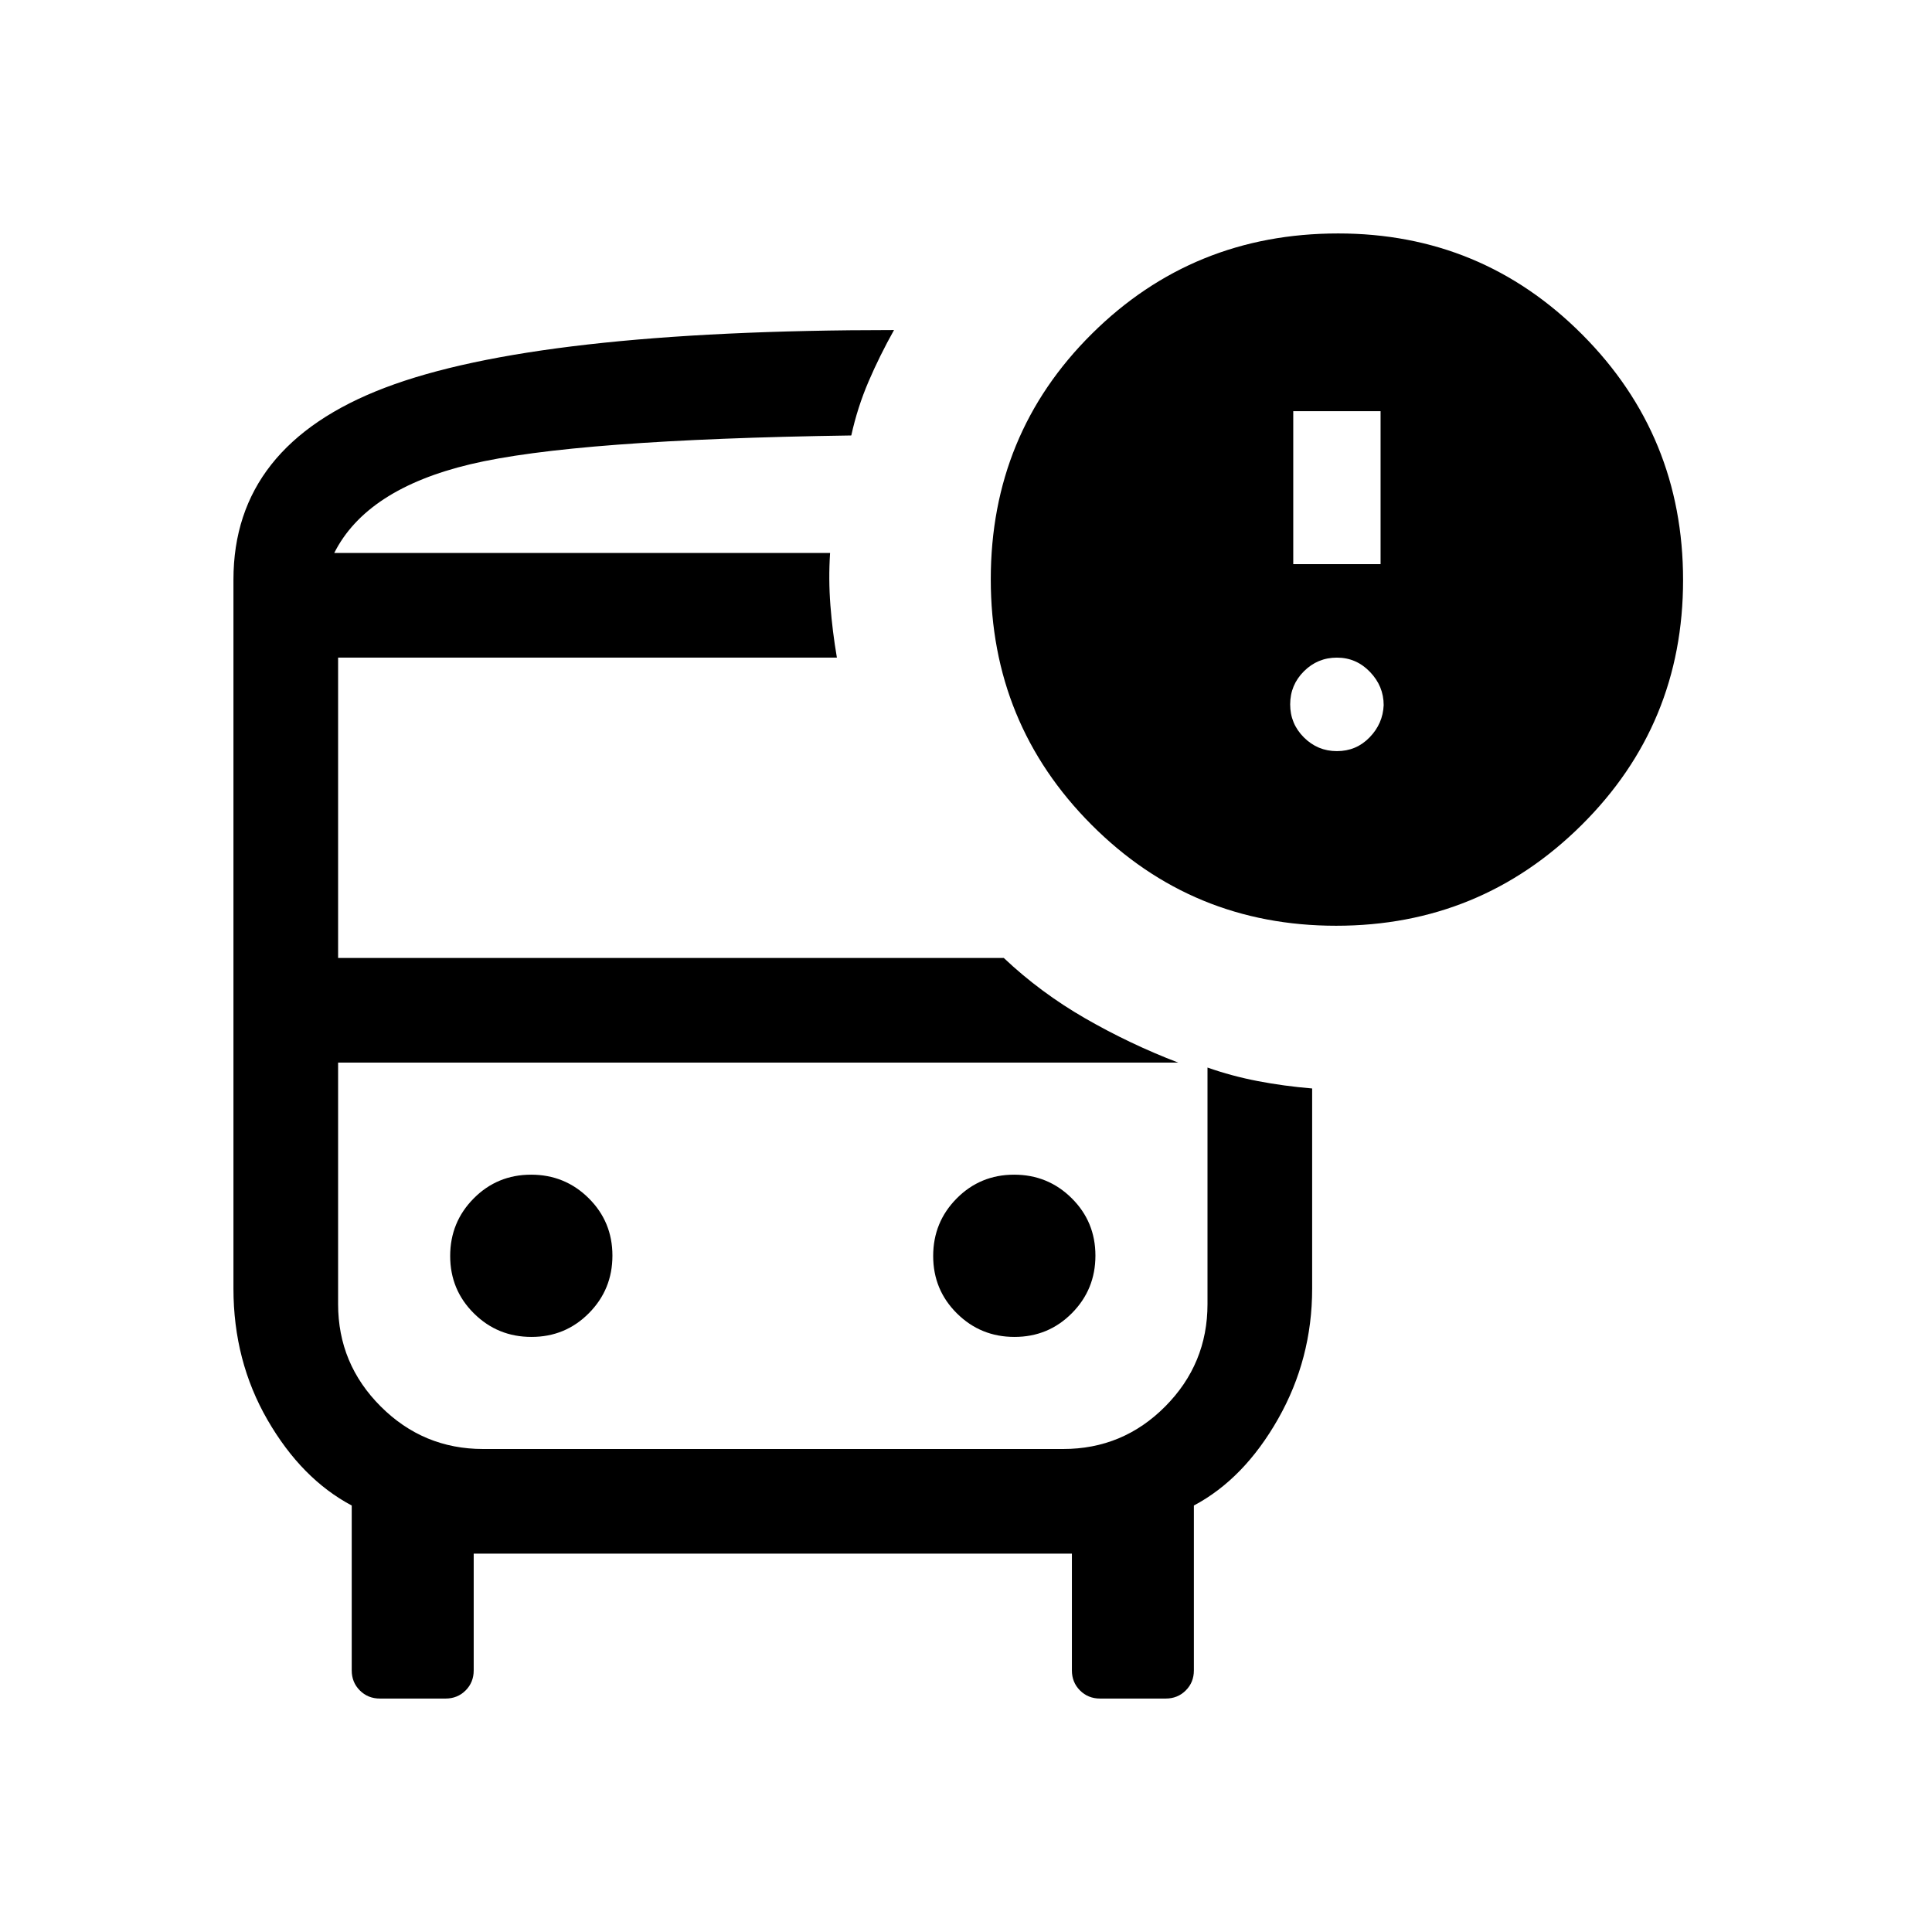 <svg xmlns="http://www.w3.org/2000/svg" height="20" viewBox="0 -960 960 960" width="20"><path d="M166.08-685.23H423 166.08ZM240-432h-72H600 240Zm-51.23 316q-5.95 0-9.97-4.03-4.03-4.02-4.03-9.97v-81.92q-24.92-13.23-41.85-42.54Q116-283.77 116-319.69V-672q0-66.69 75.27-95.34Q266.54-796 444.23-796q-7.15 12.77-12.65 25.58-5.5 12.81-8.58 26.8-137.69 2-189.31 14.31-51.61 12.31-67.61 44.08h246.38q-.84 13 .16 26t3.23 26H168V-484h330.77q18.23 17.23 40.5 30.04 22.27 12.81 46.19 21.96H168v120q0 29.7 21.17 50.85Q210.33-240 240.06-240h288.22Q558-240 579-261.15T600-312v-117.54q12 4.23 25 6.73t27 3.66v99.46q0 34.92-16.92 64.73-16.93 29.81-41.85 43.04V-130q0 5.95-4.03 9.97-4.02 4.03-9.97 4.03h-32.62q-5.94 0-9.97-4.03-4.02-4.02-4.02-9.97v-58H235.38v58q0 5.95-4.02 9.97-4.03 4.03-9.97 4.03h-32.62Zm475.15-384q-71.54 0-121.57-50.2-50.04-50.2-50.04-121.94 0-72.17 50.24-122.01Q592.8-844 664.92-844q71.25 0 121.32 50.27 50.07 50.26 50.07 121.96 0 71.69-50.43 121.73Q735.46-500 663.92-500Zm-21.31-179.69H686v-76h-43.39v76Zm21.7 92.92q9.6 0 16.22-6.82 6.62-6.81 7.01-16.03 0-9.44-6.82-16.53-6.81-7.08-16.41-7.08-9.6 0-16.42 6.81-6.81 6.82-6.81 16.42 0 9.6 6.81 16.41 6.82 6.82 16.42 6.82ZM264.09-295.69q16.83 0 28.52-11.79 11.7-11.78 11.7-28.61t-11.79-28.52q-11.78-11.7-28.61-11.7t-28.52 11.79q-11.7 11.78-11.7 28.61t11.79 28.52q11.78 11.7 28.61 11.7Zm240 0q16.83 0 28.52-11.79 11.7-11.78 11.7-28.61t-11.79-28.52q-11.78-11.7-28.61-11.7t-28.52 11.79q-11.7 11.78-11.7 28.61t11.79 28.52q11.78 11.7 28.61 11.7Z"/></svg>